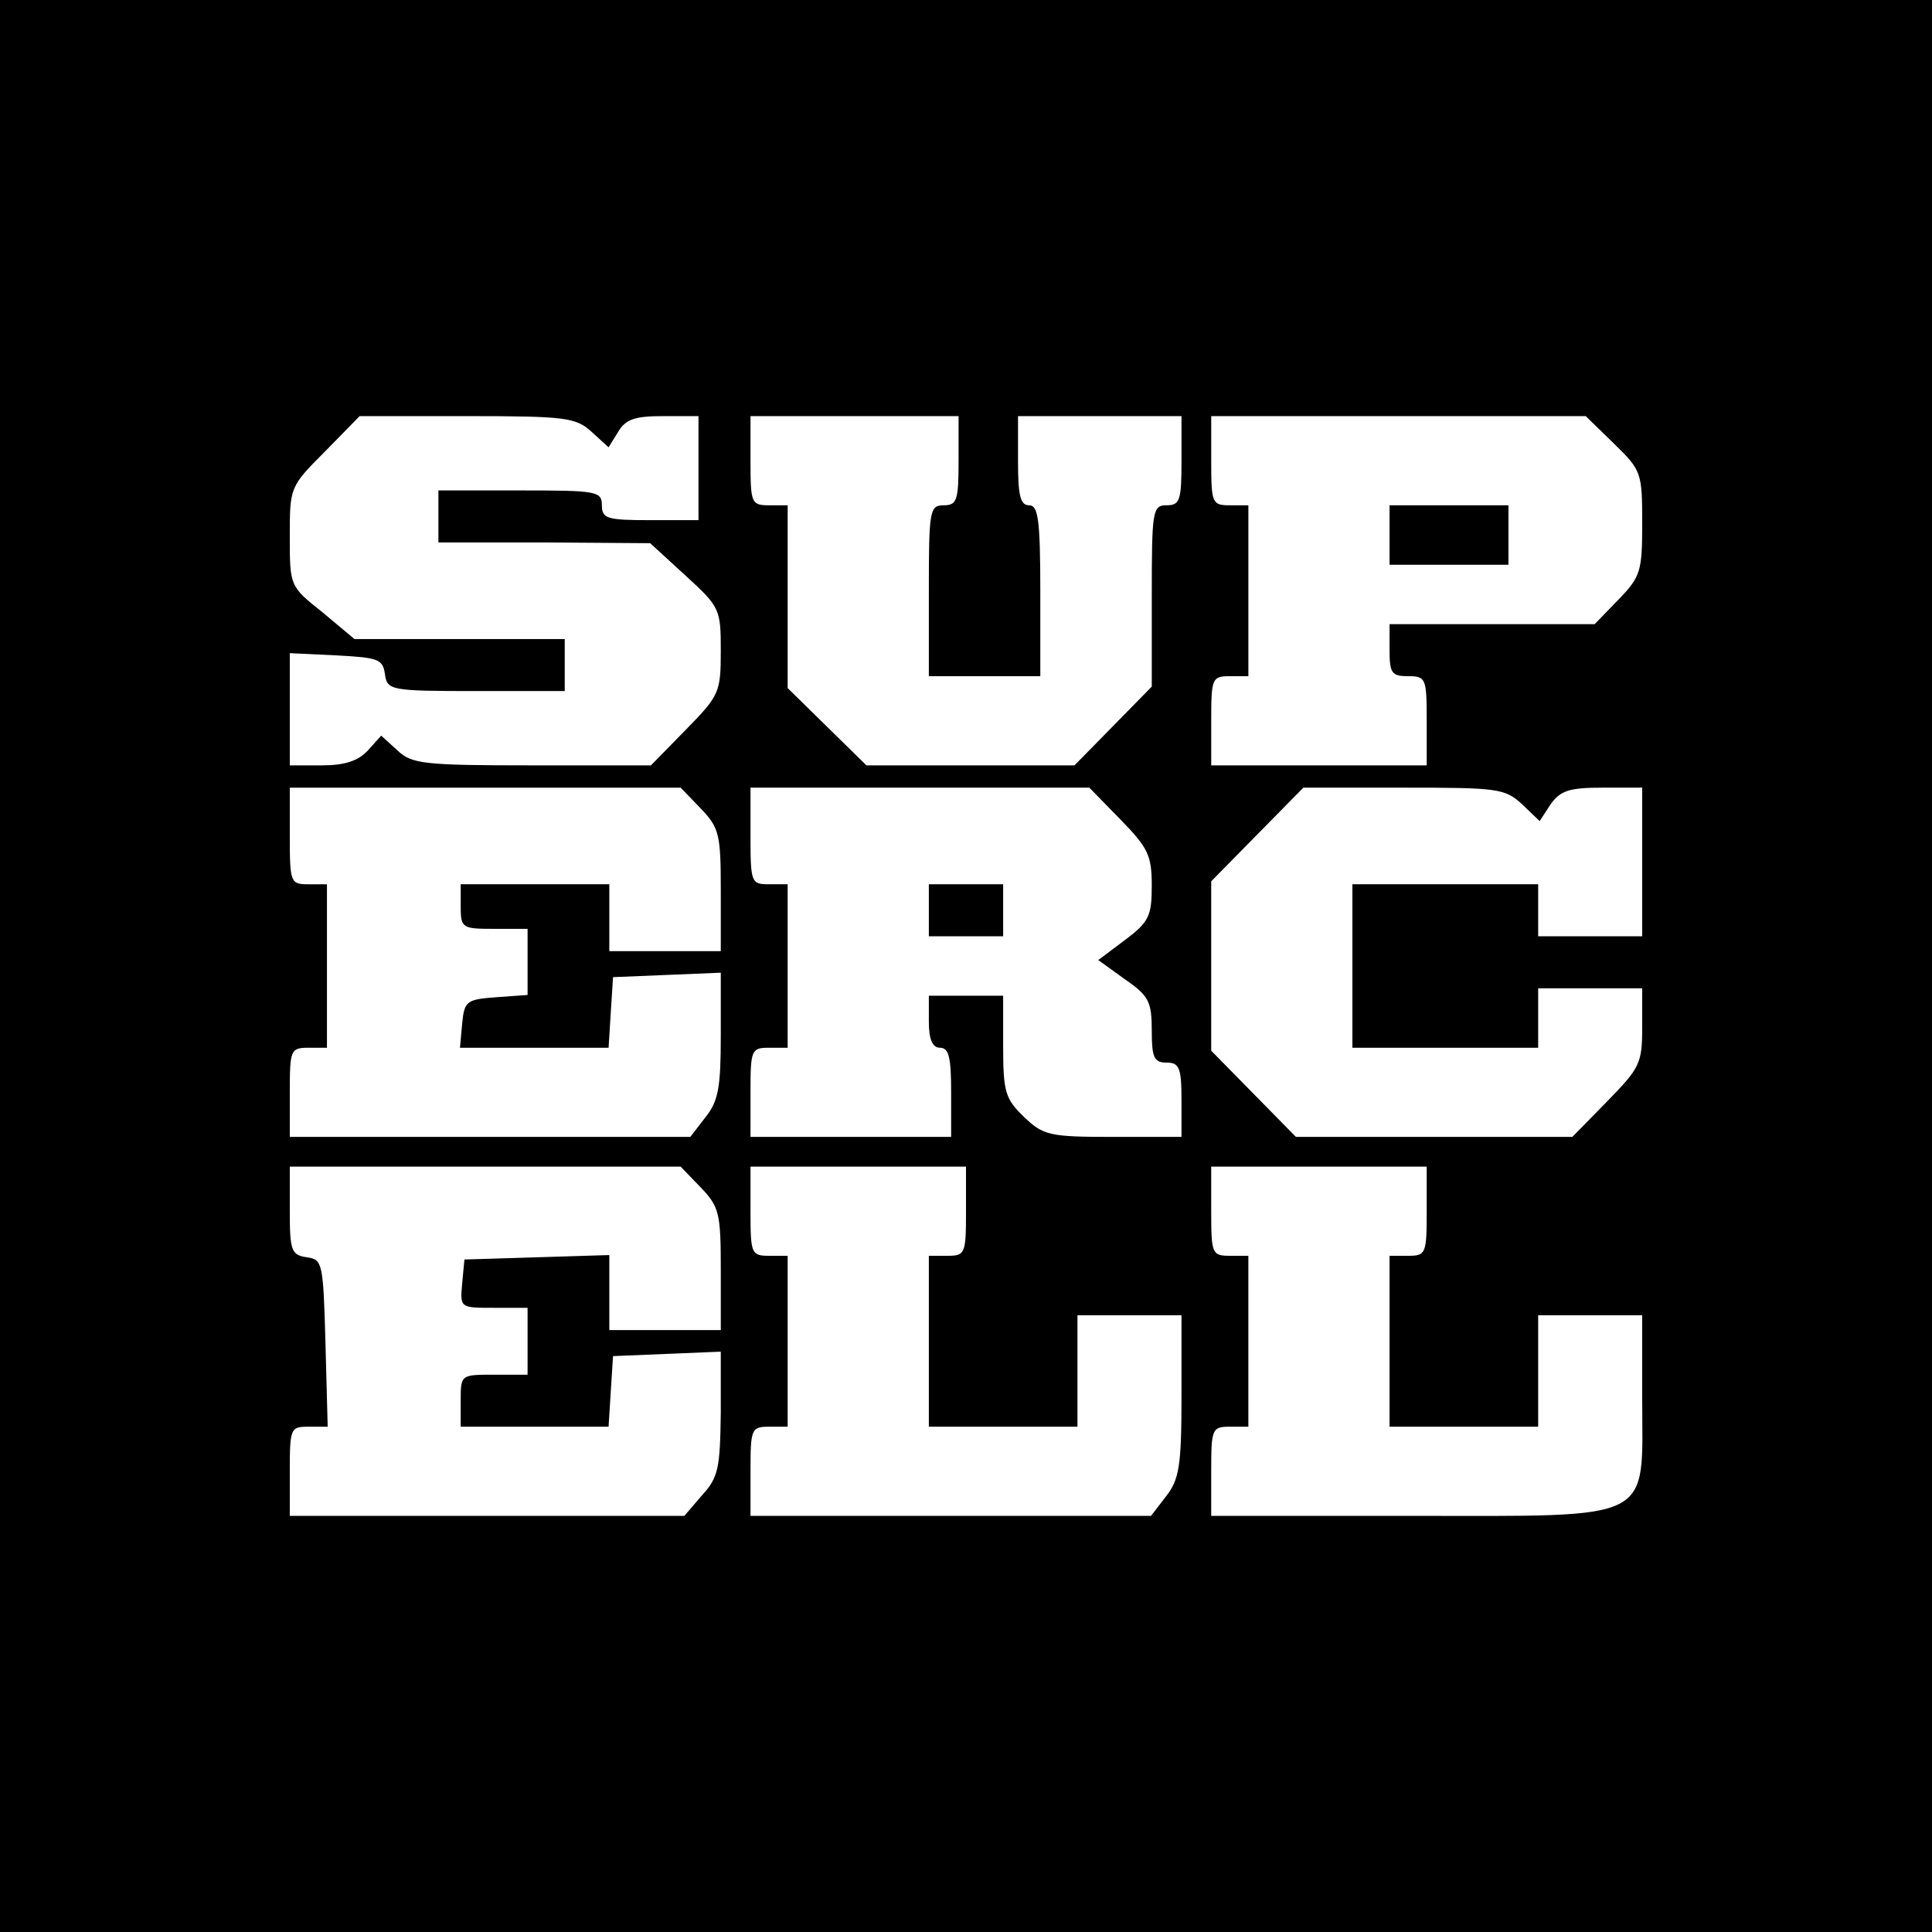 <?xml version="1.0" standalone="no"?>
<!DOCTYPE svg PUBLIC "-//W3C//DTD SVG 20010904//EN"
 "http://www.w3.org/TR/2001/REC-SVG-20010904/DTD/svg10.dtd">
<svg version="1.0" xmlns="http://www.w3.org/2000/svg"
 width="260pt" height="260pt" viewBox="0 0 260 260"
 preserveAspectRatio="xMidYMid meet">
<g transform="translate(0,260) scale(0.1,-0.1)"
fill="#000000" stroke="none">
<path d="M0 1300 l0 -1300 1300 0 1300 0 0 1300 0 1300 -1300 0 -1300 0 0
-1300z m796 719 l23 -21 13 21 c10 17 23 21 60 21 l48 0 0 -70 0 -70 -65 0
c-58 0 -65 2 -65 20 0 19 -7 20 -110 20 l-110 0 0 -35 0 -35 143 0 142 -1 48
-44 c46 -42 47 -45 47 -101 0 -56 -2 -60 -47 -106 l-47 -48 -160 0 c-146 0
-162 2 -181 20 l-22 20 -18 -20 c-13 -14 -31 -20 -62 -20 l-43 0 0 75 0 76 63
-3 c56 -3 62 -5 65 -25 3 -22 7 -23 123 -23 l119 0 0 35 0 35 -141 0 -142 0
-43 36 c-44 35 -44 35 -44 102 0 66 0 67 47 114 l47 48 145 0 c133 0 146 -2
167 -21z m494 -39 c0 -53 -2 -60 -20 -60 -19 0 -20 -7 -20 -115 l0 -115 75 0
75 0 0 115 c0 96 -3 115 -15 115 -12 0 -15 13 -15 60 l0 60 110 0 110 0 0 -60
c0 -53 -2 -60 -20 -60 -19 0 -20 -7 -20 -122 l0 -122 -52 -53 -52 -53 -140 0
-140 0 -53 52 -53 52 0 123 0 123 -25 0 c-24 0 -25 3 -25 60 l0 60 140 0 140
0 0 -60z m882 23 c37 -36 38 -39 38 -107 0 -65 -2 -72 -32 -103 l-32 -33 -138
0 -138 0 0 -35 c0 -31 3 -35 25 -35 24 0 25 -3 25 -60 l0 -60 -145 0 -145 0 0
60 c0 57 1 60 25 60 l25 0 0 115 0 115 -25 0 c-24 0 -25 3 -25 60 l0 60 252 0
252 0 38 -37z m-1229 -491 c25 -26 27 -35 27 -110 l0 -82 -75 0 -75 0 0 45 0
45 -100 0 -100 0 0 -30 c0 -29 2 -30 45 -30 l45 0 0 -44 0 -45 -42 -3 c-40 -3
-43 -5 -46 -35 l-3 -33 100 0 100 0 3 48 3 47 73 3 72 3 0 -84 c0 -70 -3 -89
-21 -111 l-20 -26 -270 0 -269 0 0 60 c0 57 1 60 25 60 l25 0 0 110 0 110 -25
0 c-24 0 -25 2 -25 65 l0 65 263 0 263 0 27 -28z m565 -15 c37 -38 42 -48 42
-89 0 -41 -4 -49 -36 -73 l-36 -27 36 -26 c32 -22 36 -30 36 -69 0 -36 3 -43
20 -43 17 0 20 -7 20 -50 l0 -50 -92 0 c-86 0 -94 2 -120 27 -25 24 -28 33
-28 95 l0 68 -50 0 -50 0 0 -35 c0 -24 5 -35 15 -35 12 0 15 -13 15 -60 l0
-60 -135 0 -135 0 0 60 c0 57 1 60 25 60 l25 0 0 110 0 110 -25 0 c-24 0 -25
2 -25 65 l0 65 228 0 228 0 42 -43z m540 21 l24 -23 15 23 c13 18 25 22 69 22
l54 0 0 -100 0 -100 -70 0 -70 0 0 35 0 35 -125 0 -125 0 0 -110 0 -110 125 0
125 0 0 40 0 40 70 0 70 0 0 -52 c0 -49 -3 -55 -47 -100 l-47 -48 -186 0 -186
0 -57 58 -57 58 0 114 0 114 62 63 62 63 135 0 c126 0 136 -1 159 -22z m-1105
-516 c25 -26 27 -35 27 -110 l0 -82 -75 0 -75 0 0 50 0 51 -97 -3 -98 -3 -3
-32 c-3 -33 -3 -33 42 -33 l46 0 0 -45 0 -45 -45 0 c-45 0 -45 0 -45 -35 l0
-35 99 0 100 0 3 48 3 47 73 3 72 3 0 -83 c-1 -73 -3 -86 -25 -110 l-24 -28
-266 0 -265 0 0 60 c0 58 1 60 25 60 l26 0 -3 113 c-3 108 -4 112 -25 115 -21
3 -23 9 -23 63 l0 59 263 0 263 0 27 -28z m357 -32 c0 -57 -1 -60 -25 -60
l-25 0 0 -115 0 -115 100 0 100 0 0 75 0 75 70 0 70 0 0 -109 c0 -94 -3 -112
-21 -135 l-20 -26 -270 0 -269 0 0 60 c0 57 1 60 25 60 l25 0 0 115 0 115 -25
0 c-24 0 -25 3 -25 60 l0 60 145 0 145 0 0 -60z m620 0 c0 -57 -1 -60 -25 -60
l-25 0 0 -115 0 -115 100 0 100 0 0 75 0 75 70 0 70 0 0 -112 c0 -168 21 -158
-312 -158 l-268 0 0 60 c0 57 1 60 25 60 l25 0 0 115 0 115 -25 0 c-24 0 -25
3 -25 60 l0 60 145 0 145 0 0 -60z"/>
<path d="M1870 1880 l0 -40 80 0 80 0 0 40 0 40 -80 0 -80 0 0 -40z"/>
<path d="M1250 1375 l0 -35 50 0 50 0 0 35 0 35 -50 0 -50 0 0 -35z"/>
</g>
</svg>
